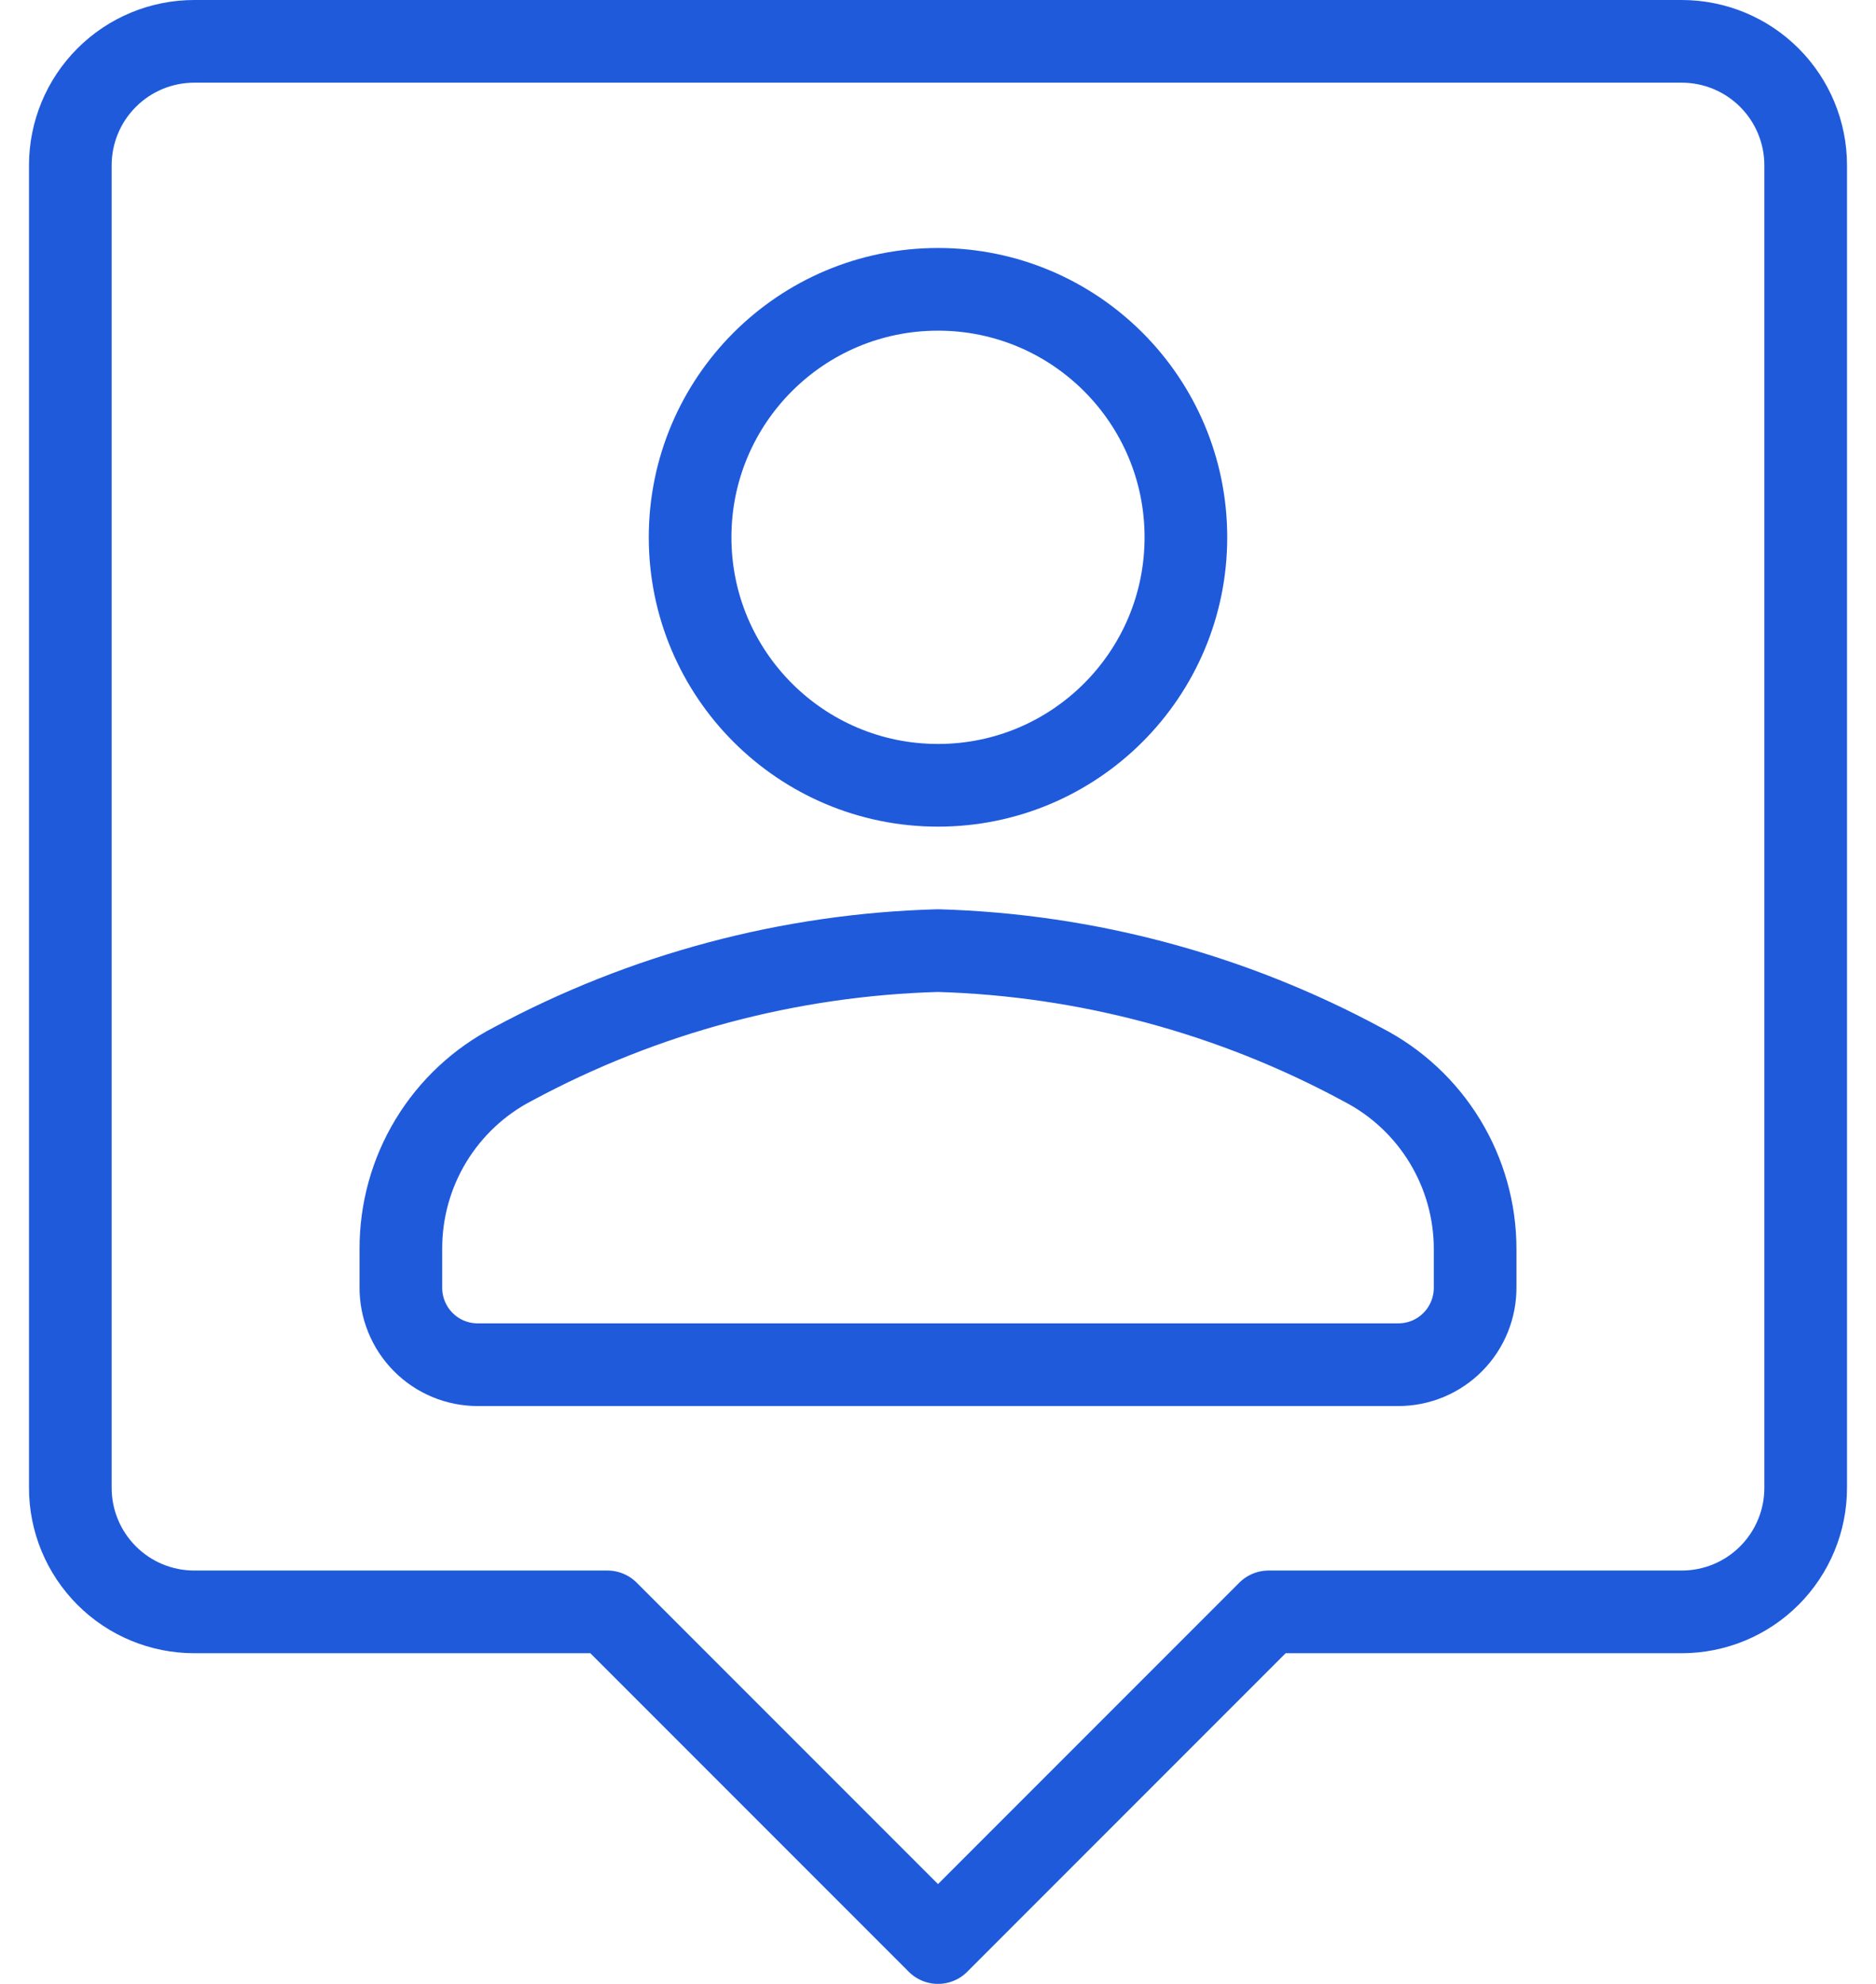 <svg width="35" height="37" viewBox="0 0 35 37" fill="none" xmlns="http://www.w3.org/2000/svg">
<path d="M17.5 14.646C20.054 14.646 22.125 12.575 22.125 10.021C22.125 7.466 20.054 5.396 17.5 5.396C14.946 5.396 12.875 7.466 12.875 10.021C12.875 12.575 14.946 14.646 17.5 14.646Z" stroke="#1F5ADB" stroke-width="1.542" stroke-linecap="round" stroke-linejoin="round"/>
<path d="M17.5 17.729C14.73 17.805 12.016 18.528 9.576 19.841C8.942 20.167 8.411 20.663 8.041 21.272C7.671 21.881 7.477 22.581 7.479 23.294V24.003C7.477 24.193 7.513 24.381 7.584 24.556C7.655 24.732 7.76 24.892 7.894 25.027C8.027 25.162 8.186 25.269 8.361 25.342C8.536 25.415 8.723 25.452 8.913 25.452H26.087C26.277 25.452 26.464 25.415 26.639 25.342C26.814 25.269 26.973 25.162 27.106 25.027C27.24 24.892 27.345 24.732 27.416 24.556C27.487 24.381 27.523 24.193 27.521 24.003V23.294C27.521 22.584 27.325 21.887 26.955 21.281C26.585 20.674 26.055 20.181 25.424 19.856C22.985 18.538 20.271 17.809 17.5 17.729Z" stroke="#1F5ADB" stroke-width="1.542" stroke-linecap="round" stroke-linejoin="round"/>
<path d="M31.375 0.771H3.625C3.012 0.771 2.423 1.014 1.99 1.448C1.556 1.881 1.312 2.47 1.312 3.083V27.75C1.312 28.363 1.556 28.951 1.99 29.385C2.423 29.819 3.012 30.062 3.625 30.062H11.333L17.5 36.229L23.667 30.062H31.375C31.988 30.062 32.577 29.819 33.01 29.385C33.444 28.951 33.688 28.363 33.688 27.75V3.083C33.688 2.47 33.444 1.881 33.01 1.448C32.577 1.014 31.988 0.771 31.375 0.771Z" stroke="#1F5ADB" stroke-width="1.542" stroke-linecap="round" stroke-linejoin="round"/>
</svg>
